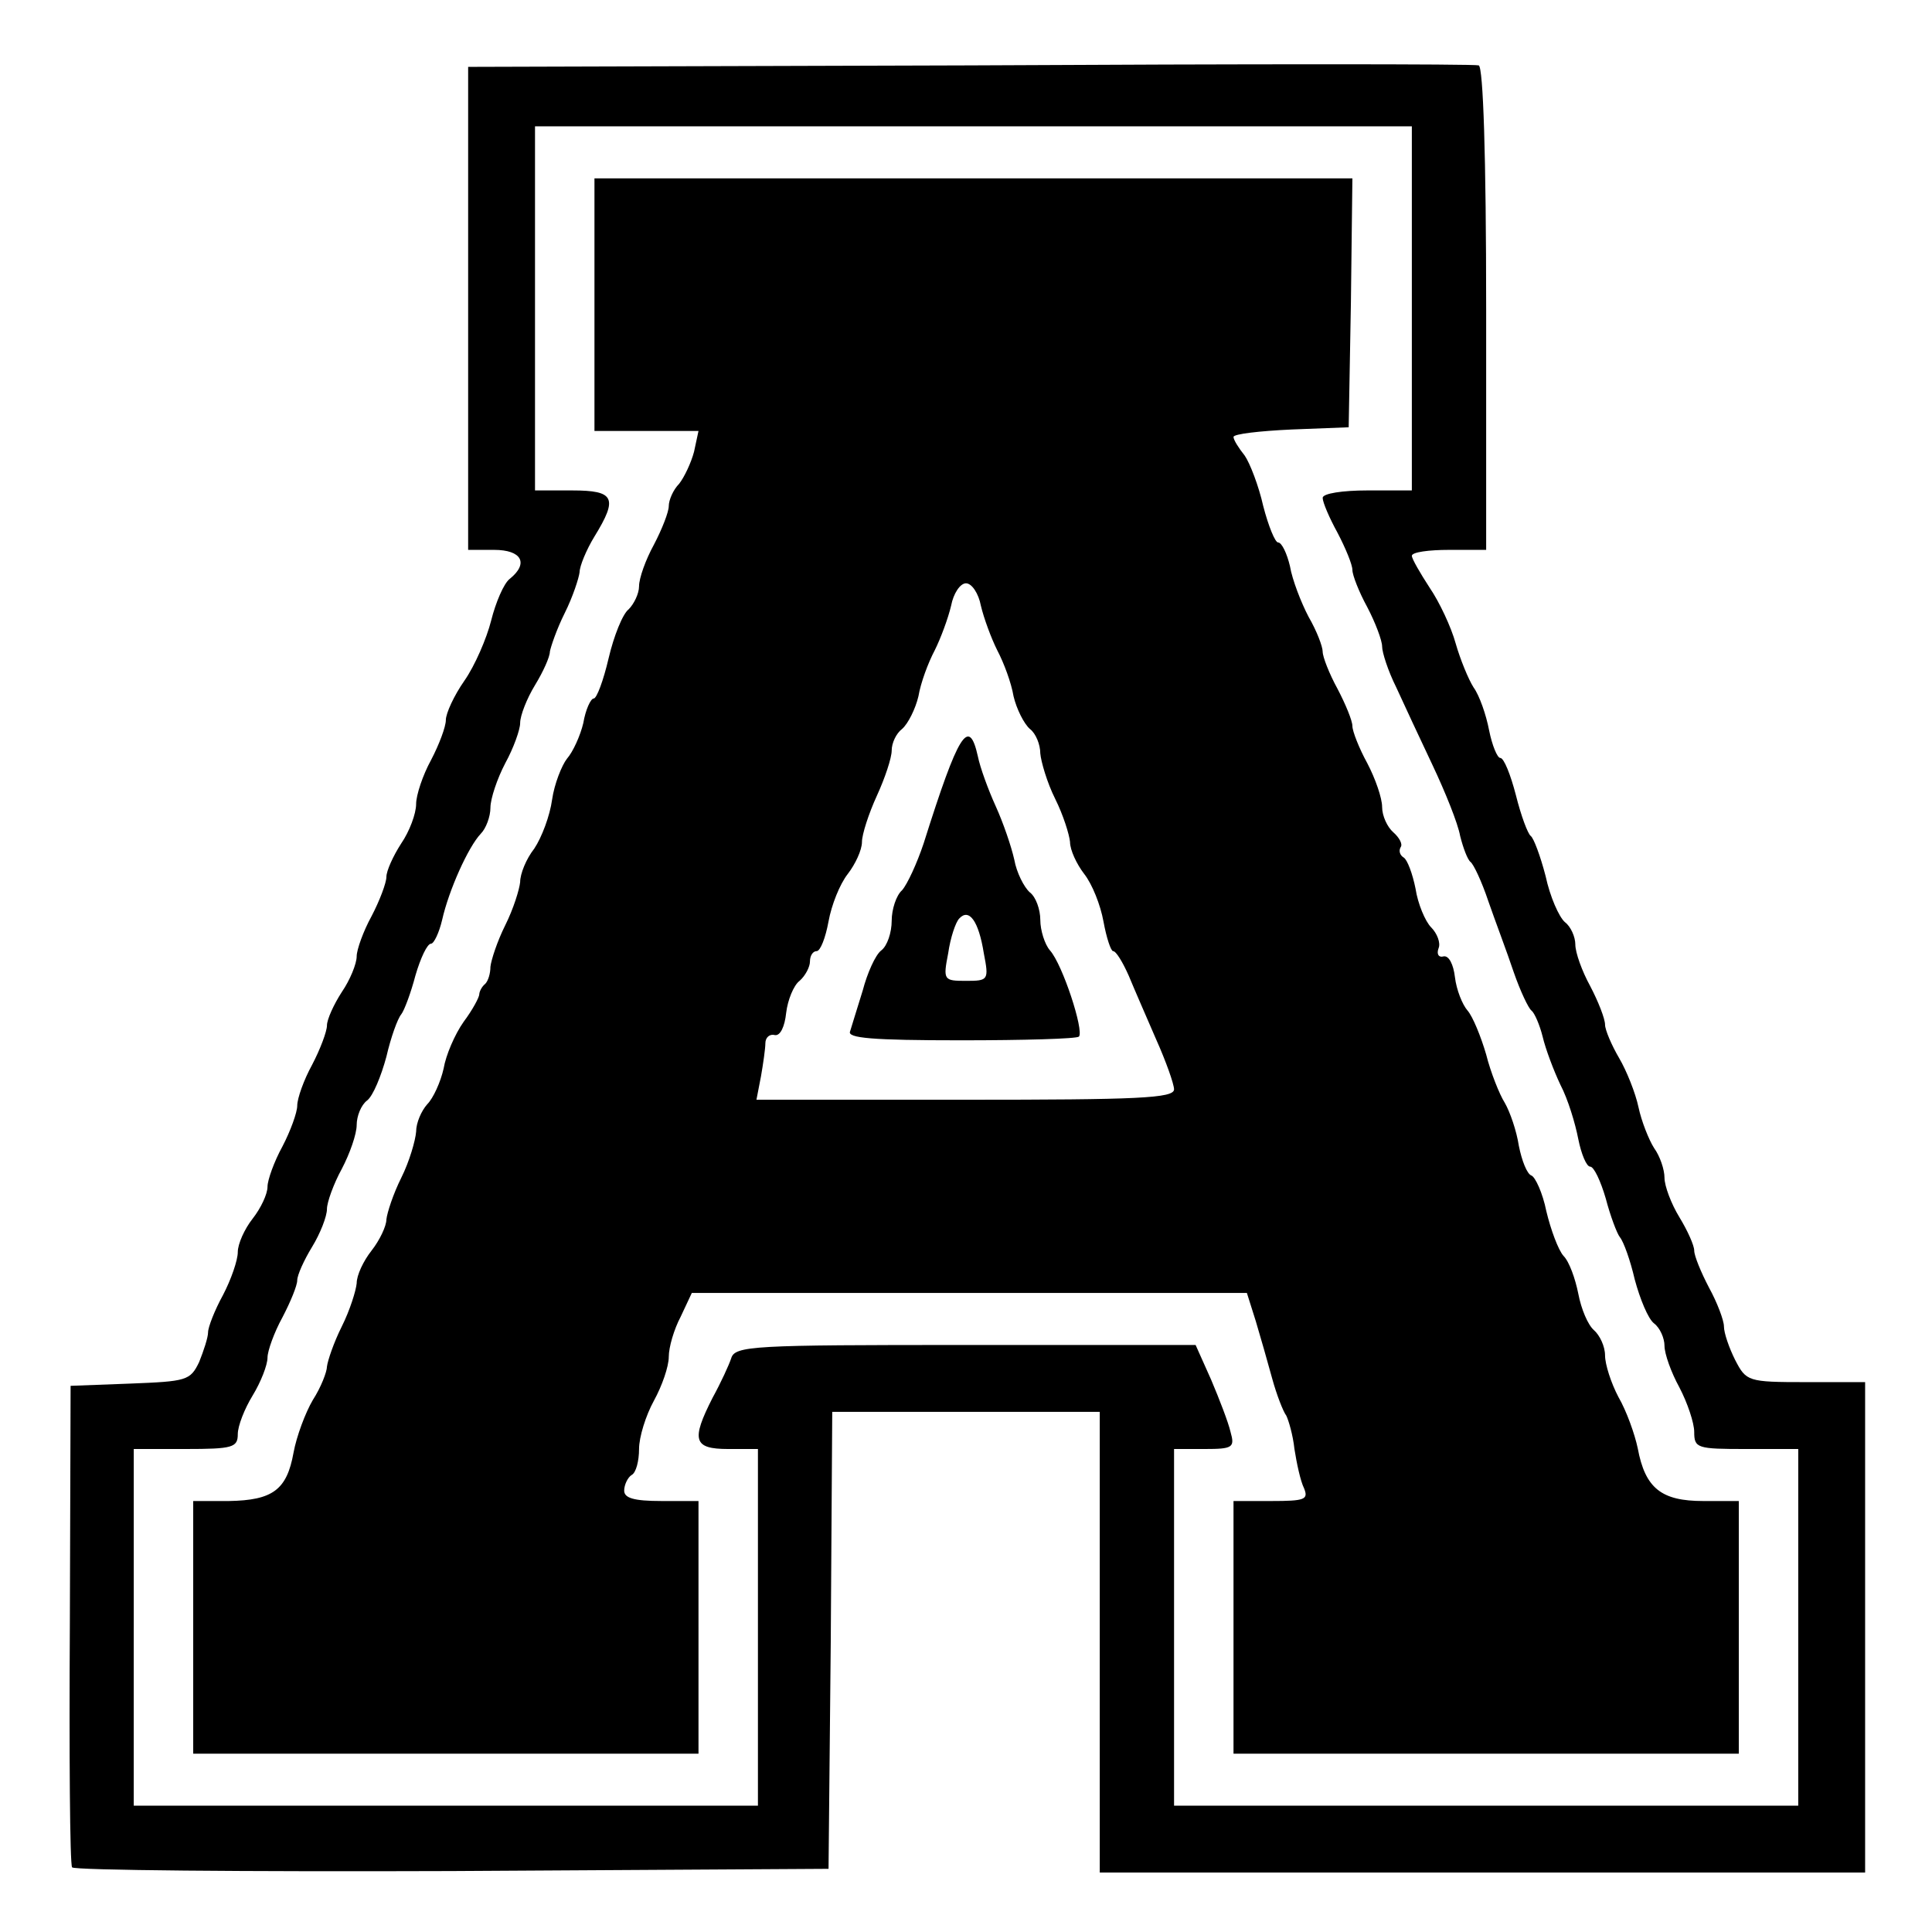 <?xml version="1.0" encoding="utf-8"?>
<!DOCTYPE svg PUBLIC "-//W3C//DTD SVG 1.0//EN" "http://www.w3.org/TR/2001/REC-SVG-20010904/DTD/svg10.dtd">
<svg version="1.0" xmlns="http://www.w3.org/2000/svg" width="130px" height="130px" viewBox="0 0 130 130" preserveAspectRatio="xMidYMid meet">
 <rect x="0" y="0" width="130" height="130" fill="#808080" stroke="none"/>
 <g fill="#000000">
  <path d="M3.25 126.90 c-0.15 -0.35 -0.20 -8.40 -0.15 -17.90 l0.15 -17.25 4 -0.15 c3.80 -0.15 4.05 -0.20 4.65 -1.45 0.30 -0.75 0.60 -1.65 0.60 -2 0 -0.35 0.45 -1.50 1 -2.50 0.55 -1.05 1 -2.35 1 -2.90 0 -0.55 0.45 -1.55 1 -2.25 0.55 -0.70 1 -1.65 1 -2.15 0 -0.45 0.45 -1.70 1 -2.70 0.55 -1.05 1 -2.30 1 -2.75 0 -0.50 0.45 -1.75 1 -2.75 0.55 -1.05 1 -2.25 1 -2.65 0 -0.40 0.45 -1.40 1 -2.25 0.55 -0.80 1 -1.90 1 -2.40 0 -0.45 0.45 -1.70 1 -2.70 0.55 -1.05 1 -2.25 1 -2.65 0 -0.40 0.45 -1.40 1 -2.25 0.55 -0.80 1 -2 1 -2.65 0 -0.60 0.45 -1.95 1 -2.95 0.55 -1.05 1 -2.25 1 -2.70 0 -0.45 0.55 -1.60 1.20 -2.60 0.65 -0.95 1.35 -2.30 1.55 -2.90 0.20 -0.65 0.45 -1.60 0.55 -2.05 0.20 -0.65 0 -0.90 -0.75 -0.90 -1.05 0 -1.05 -0.15 -1.05 -17.75 l0 -17.70 35.15 -0.15 c19.30 -0.10 35.40 -0.05 35.75 0.05 0.45 0.10 0.60 4.10 0.60 17.85 l0 17.70 -1.70 0 c-1.75 0 -1.75 0 -1 1.40 0.35 0.75 0.70 1.70 0.70 2.10 0 0.40 0.40 1.45 0.90 2.25 0.55 0.85 1.10 2.35 1.30 3.40 0.20 1 0.55 1.85 0.75 1.85 0.25 0 0.70 1.15 1.05 2.50 0.35 1.40 0.80 2.60 1 2.75 0.20 0.15 0.65 1.35 1 2.70 0.30 1.40 0.90 2.75 1.30 3.10 0.40 0.30 0.70 1 0.70 1.50 0 0.55 0.45 1.80 1 2.80 0.55 1.05 1 2.20 1 2.60 0 0.35 0.45 1.40 0.95 2.25 0.50 0.85 1.10 2.35 1.30 3.30 0.20 0.95 0.70 2.20 1.05 2.75 0.40 0.55 0.70 1.45 0.70 2 0 0.55 0.45 1.75 1 2.65 0.55 0.90 1 1.90 1 2.25 0 0.35 0.45 1.45 1 2.50 0.55 1 1 2.20 1 2.60 0 0.45 0.35 1.45 0.75 2.25 0.75 1.45 0.85 1.50 4.75 1.50 l4 0 0 18 0 18 -27.25 0 -27.25 0 0 -15.50 0 -15.50 -7.50 0 -7.50 0 -0.10 15.40 -0.15 15.35 -26.90 0.15 c-21.30 0.10 -26.95 0 -27.10 -0.50z m46.25 -17.40 l0 -10.50 -2 0 c-1.80 0 -2 -0.10 -2 -1.30 0 -0.70 -0.20 -1.15 -0.50 -0.95 -0.25 0.15 -0.50 0.85 -0.50 1.55 0 1.05 0.20 1.20 2 1.20 l2 0 0 10 0 10 -18.50 0 -18.50 0 0 -9.95 0 -10 2.65 -0.20 2.60 -0.15 -3.10 -0.10 -3.15 -0.10 0 10.50 0 10.50 19.50 0 19.50 0 0 -10.50z m70 0 l0 -10.50 -3.10 0.10 -3.15 0.10 2.65 0.15 2.60 0.20 0 10 0 9.95 -18.50 0 -18.50 0 0 -10 0 -10 2 0 c1.80 0 2 -0.15 2 -1.20 0 -0.70 -0.20 -1.40 -0.50 -1.55 -0.30 -0.20 -0.50 0.25 -0.50 0.95 0 1.20 -0.20 1.30 -2 1.30 l-2 0 0 10.50 0 10.50 19.50 0 19.50 0 0 -10.50z m-7.30 -13.20 c-0.15 -0.75 -0.40 -1.25 -0.55 -1.15 -0.10 0.15 -0.05 0.85 0.15 1.55 0.15 0.75 0.40 1.25 0.55 1.15 0.10 -0.15 0.05 -0.85 -0.15 -1.55z m-29.25 -6.20 l-0.55 -1.60 -17.15 0 c-9.45 0 -17.30 0.15 -17.40 0.40 -0.15 0.20 7.50 0.30 16.95 0.20 l17.25 -0.15 0.55 1.55 c0.25 0.85 0.60 1.45 0.70 1.35 0.10 -0.10 -0.05 -0.90 -0.35 -1.75z m-6.70 -18.45 c-0.20 -0.50 -0.60 -1.55 -0.85 -2.40 -0.85 -2.35 -1.15 -2.40 -1.15 -0.10 l0 2.10 -9.45 0.15 -9.40 0.10 0.15 -2.20 c0.15 -1.75 0.05 -2.10 -0.40 -1.70 -0.35 0.30 -0.65 1.20 -0.65 2 0 0.80 -0.30 1.55 -0.75 1.70 -2.30 0.90 0.40 1.20 11.05 1.20 11.05 0 11.80 -0.05 11.45 -0.85z m-9.75 -24.15 c0 -0.75 -1.15 -3 -1.50 -3 -0.35 0 -1.50 2.25 -1.50 3 0 0.30 0.70 0.50 1.50 0.50 0.85 0 1.50 -0.20 1.50 -0.50z m-22.35 -16.35 c0.30 -0.50 -0.30 -0.65 -2.60 -0.65 l-3.05 0 0 -10 0 -10 27 0 27 0 -0.10 9.90 -0.15 9.85 -3.15 0.15 c-3.10 0.15 -3.10 0.15 -2.80 1.50 0.75 2.95 1.15 3.45 1.15 1.50 l0.05 -1.90 3 0 3 0 0 -10.75 0 -10.75 -28 0 -28 0 0 10.75 0 10.75 2.50 0 2.50 0 0.05 1.90 0.05 1.85 0.60 -1.75 c0.30 -0.95 0.75 -2.05 0.95 -2.35z"/>
 </g>
 <g fill="#ffffff">
  <path d="M0 65 l0 -65 65 0 65 0 0 65 0 65 -65 0 -65 0 0 -65z m55.90 45.40 l0.10 -15.40 9 0 9 0 0 15.50 0 15.50 25.75 0 25.75 0 0 -16.50 0 -16.50 -4 0 c-3.90 0 -4 -0.05 -4.75 -1.50 -0.40 -0.80 -0.75 -1.80 -0.75 -2.25 0 -0.40 -0.45 -1.60 -1 -2.60 -0.55 -1.05 -1 -2.15 -1 -2.50 0 -0.35 -0.45 -1.35 -1 -2.25 -0.55 -0.90 -1 -2.10 -1 -2.65 0 -0.55 -0.30 -1.45 -0.70 -2 -0.35 -0.55 -0.85 -1.80 -1.05 -2.75 -0.20 -0.95 -0.80 -2.45 -1.30 -3.30 -0.50 -0.85 -0.95 -1.90 -0.95 -2.25 0 -0.40 -0.45 -1.55 -1 -2.60 -0.55 -1 -1 -2.25 -1 -2.80 0 -0.50 -0.30 -1.20 -0.70 -1.50 -0.40 -0.35 -1 -1.70 -1.30 -3.10 -0.35 -1.35 -0.80 -2.55 -1 -2.70 -0.20 -0.15 -0.65 -1.35 -1 -2.75 -0.35 -1.35 -0.80 -2.50 -1.05 -2.50 -0.20 0 -0.55 -0.85 -0.75 -1.85 -0.20 -1.05 -0.65 -2.35 -1.05 -2.90 -0.35 -0.55 -0.90 -1.90 -1.20 -2.95 -0.30 -1.10 -1.10 -2.80 -1.75 -3.75 -0.65 -1 -1.20 -1.95 -1.20 -2.15 0 -0.25 1.15 -0.40 2.50 -0.40 l2.50 0 0 -16.20 c0 -10.35 -0.20 -16.30 -0.50 -16.40 -0.25 -0.10 -15.70 -0.10 -34.25 0 l-33.75 0.10 0 16.25 0 16.25 1.75 0 c1.85 0 2.35 0.90 1.05 1.95 -0.40 0.30 -0.95 1.60 -1.25 2.80 -0.30 1.20 -1.10 3.05 -1.80 4.05 -0.70 1 -1.25 2.20 -1.25 2.65 0 0.45 -0.45 1.65 -1 2.70 -0.55 1 -1 2.35 -1 2.95 0 0.65 -0.45 1.85 -1 2.65 -0.55 0.85 -1 1.85 -1 2.25 0 0.40 -0.45 1.60 -1 2.65 -0.55 1 -1 2.25 -1 2.70 0 0.50 -0.45 1.60 -1 2.40 -0.55 0.85 -1 1.85 -1 2.25 0 0.40 -0.45 1.60 -1 2.65 -0.55 1 -1 2.25 -1 2.75 0 0.45 -0.45 1.70 -1 2.75 -0.55 1 -1 2.25 -1 2.70 0 0.50 -0.45 1.45 -1 2.15 -0.55 0.70 -1 1.70 -1 2.25 0 0.55 -0.45 1.85 -1 2.90 -0.55 1 -1 2.15 -1 2.50 0 0.35 -0.30 1.25 -0.60 2 -0.60 1.25 -0.85 1.30 -4.65 1.45 l-4 0.15 -0.05 16 c-0.05 8.80 0 16.15 0.15 16.40 0.10 0.20 11.60 0.30 25.55 0.25 l25.35 -0.15 0.15 -15.35z"/>
  <path d="M9 109.50 l0 -12 3.50 0 c3.15 0 3.50 -0.10 3.50 -1 0 -0.55 0.45 -1.70 1 -2.60 0.55 -0.90 1 -2.05 1 -2.55 0 -0.45 0.45 -1.70 1 -2.70 0.55 -1.05 1 -2.15 1 -2.50 0 -0.35 0.45 -1.35 1 -2.25 0.55 -0.90 1 -2.05 1 -2.55 0 -0.45 0.45 -1.70 1 -2.70 0.55 -1.05 1 -2.35 1 -2.95 0 -0.60 0.30 -1.35 0.70 -1.65 0.40 -0.30 0.95 -1.65 1.30 -2.95 0.30 -1.30 0.75 -2.55 1 -2.85 0.20 -0.25 0.65 -1.45 0.95 -2.60 0.35 -1.20 0.80 -2.15 1.05 -2.15 0.20 0 0.55 -0.75 0.75 -1.60 0.45 -2 1.75 -4.90 2.60 -5.80 0.35 -0.35 0.65 -1.15 0.65 -1.75 0 -0.60 0.45 -1.95 1 -3 0.55 -1 1 -2.25 1 -2.70 0 -0.50 0.45 -1.65 1 -2.55 0.55 -0.90 1 -1.90 1 -2.25 0.05 -0.30 0.45 -1.50 1 -2.60 0.55 -1.10 0.95 -2.35 1 -2.75 0 -0.40 0.45 -1.50 1 -2.40 1.60 -2.60 1.35 -3.10 -1.50 -3.10 l-2.50 0 0 -12.25 0 -12.25 29.50 0 29.50 0 0 12.25 0 12.25 -3 0 c-1.65 0 -3 0.20 -3 0.50 0 0.30 0.45 1.35 1 2.35 0.55 1.05 1 2.15 1 2.50 0 0.35 0.45 1.50 1 2.50 0.55 1.05 1 2.25 1 2.65 0 0.40 0.40 1.65 0.95 2.75 0.50 1.10 1.60 3.45 2.45 5.25 0.85 1.80 1.70 3.90 1.85 4.75 0.20 0.80 0.50 1.60 0.70 1.75 0.20 0.15 0.75 1.30 1.20 2.65 0.45 1.30 1.25 3.40 1.70 4.75 0.45 1.30 1 2.45 1.20 2.60 0.20 0.15 0.55 0.95 0.75 1.75 0.20 0.85 0.75 2.30 1.20 3.25 0.50 0.95 1 2.60 1.20 3.65 0.20 1 0.55 1.85 0.80 1.85 0.25 0 0.70 0.95 1.05 2.15 0.30 1.15 0.75 2.35 0.95 2.60 0.25 0.30 0.70 1.55 1 2.85 0.35 1.30 0.90 2.65 1.30 2.95 0.40 0.30 0.70 1 0.70 1.50 0 0.55 0.45 1.80 1 2.80 0.55 1.05 1 2.40 1 3 0 1.10 0.20 1.15 3.50 1.15 l3.50 0 0 12 0 12 -21 0 -21 0 0 -12 0 -12 2.05 0 c1.90 0 2.05 -0.10 1.75 -1.15 -0.15 -0.65 -0.75 -2.20 -1.30 -3.50 l-1.05 -2.35 -15.50 0 c-14.30 0 -15.50 0.05 -15.75 0.90 -0.15 0.45 -0.70 1.65 -1.25 2.65 -1.45 2.85 -1.30 3.45 1.05 3.45 l2 0 0 12 0 12 -21 0 -21 0 0 -12z m38 0 l0 -8.50 -2.50 0 c-1.85 0 -2.50 -0.20 -2.50 -0.70 0 -0.40 0.25 -0.90 0.50 -1.05 0.30 -0.15 0.50 -0.95 0.50 -1.75 0 -0.80 0.45 -2.25 1 -3.25 0.55 -1 1 -2.30 1 -2.95 0 -0.65 0.35 -1.85 0.80 -2.70 l0.75 -1.60 18.70 0 18.65 0 0.60 1.90 c0.30 1 0.80 2.75 1.10 3.85 0.30 1.10 0.75 2.25 0.95 2.50 0.15 0.30 0.45 1.30 0.55 2.25 0.15 0.95 0.40 2.15 0.65 2.65 0.30 0.75 0.05 0.85 -2.20 0.85 l-2.55 0 0 8.50 0 8.50 17 0 17 0 0 -8.50 0 -8.50 -2.40 0 c-2.80 0 -3.90 -0.85 -4.40 -3.55 -0.20 -0.95 -0.75 -2.50 -1.30 -3.45 -0.50 -0.95 -0.90 -2.20 -0.90 -2.80 0 -0.60 -0.35 -1.35 -0.75 -1.70 -0.40 -0.35 -0.85 -1.40 -1.05 -2.45 -0.20 -1 -0.60 -2.15 -1 -2.55 -0.35 -0.40 -0.85 -1.75 -1.15 -3 -0.25 -1.25 -0.75 -2.30 -1 -2.40 -0.30 -0.10 -0.65 -1 -0.85 -2 -0.15 -1 -0.60 -2.30 -0.95 -2.90 -0.35 -0.55 -0.95 -2.05 -1.25 -3.25 -0.35 -1.20 -0.90 -2.55 -1.25 -2.95 -0.35 -0.40 -0.75 -1.40 -0.85 -2.25 -0.10 -0.85 -0.40 -1.45 -0.75 -1.40 -0.35 0.10 -0.50 -0.15 -0.35 -0.55 0.15 -0.35 -0.10 -1 -0.50 -1.40 -0.40 -0.40 -0.90 -1.60 -1.05 -2.60 -0.20 -1 -0.55 -1.95 -0.80 -2.10 -0.25 -0.15 -0.35 -0.45 -0.20 -0.70 0.15 -0.20 -0.10 -0.65 -0.50 -1 -0.40 -0.35 -0.75 -1.10 -0.75 -1.70 0 -0.60 -0.45 -1.90 -1 -2.95 -0.55 -1 -1 -2.15 -1 -2.50 0 -0.35 -0.45 -1.45 -1 -2.50 -0.55 -1 -1 -2.15 -1 -2.50 0 -0.35 -0.40 -1.40 -0.95 -2.35 -0.50 -0.95 -1.10 -2.50 -1.25 -3.40 -0.20 -0.85 -0.55 -1.60 -0.80 -1.60 -0.20 0 -0.65 -1.10 -1 -2.45 -0.30 -1.35 -0.90 -2.90 -1.25 -3.40 -0.40 -0.50 -0.75 -1.05 -0.75 -1.25 0 -0.20 1.75 -0.40 3.90 -0.50 l3.85 -0.15 0.15 -8.40 0.10 -8.35 -25.50 0 -25.50 0 0 8.50 0 8.50 3.50 0 3.50 0 -0.30 1.40 c-0.20 0.75 -0.65 1.70 -1 2.15 -0.40 0.40 -0.70 1.10 -0.70 1.50 0 0.40 -0.45 1.55 -1 2.60 -0.55 1 -1 2.25 -1 2.80 0 0.50 -0.35 1.20 -0.70 1.55 -0.40 0.30 -1 1.80 -1.35 3.30 -0.35 1.50 -0.80 2.70 -1 2.70 -0.20 0 -0.55 0.75 -0.70 1.65 -0.20 0.85 -0.70 1.95 -1.10 2.40 -0.35 0.45 -0.85 1.70 -1 2.75 -0.15 1.10 -0.70 2.55 -1.20 3.30 -0.55 0.70 -0.95 1.70 -0.95 2.25 -0.05 0.50 -0.45 1.80 -1 2.90 -0.55 1.10 -0.95 2.35 -1 2.80 0 0.45 -0.15 0.95 -0.35 1.15 -0.25 0.20 -0.40 0.55 -0.40 0.70 0 0.20 -0.45 1.05 -1.05 1.85 -0.60 0.85 -1.20 2.25 -1.35 3.15 -0.20 0.90 -0.70 2 -1.10 2.40 -0.40 0.45 -0.75 1.25 -0.75 1.85 -0.05 0.60 -0.45 2 -1 3.10 -0.55 1.10 -0.95 2.35 -1 2.80 0 0.45 -0.45 1.40 -1 2.10 -0.55 0.70 -1 1.65 -1 2.20 -0.05 0.50 -0.45 1.80 -1 2.90 -0.55 1.10 -0.95 2.30 -1 2.70 0 0.35 -0.40 1.40 -0.95 2.25 -0.50 0.85 -1.10 2.45 -1.30 3.55 -0.45 2.50 -1.40 3.20 -4.35 3.25 l-2.40 0 0 8.50 0 8.50 17 0 17 0 0 -8.50z"/>
  <path d="M51.20 72.45 c0.15 -0.85 0.30 -1.90 0.30 -2.25 0 -0.40 0.30 -0.65 0.65 -0.55 0.35 0.05 0.65 -0.55 0.75 -1.50 0.10 -0.85 0.50 -1.85 0.90 -2.15 0.40 -0.35 0.70 -0.95 0.70 -1.30 0 -0.40 0.20 -0.70 0.45 -0.70 0.25 0 0.60 -0.90 0.80 -2 0.20 -1.10 0.75 -2.50 1.30 -3.20 0.50 -0.65 0.95 -1.60 0.95 -2.15 0 -0.50 0.45 -1.90 1 -3.10 0.55 -1.20 1 -2.55 1 -3.05 0 -0.50 0.30 -1.15 0.70 -1.45 0.40 -0.35 0.90 -1.35 1.10 -2.20 0.15 -0.90 0.65 -2.25 1.10 -3.10 0.40 -0.80 0.90 -2.15 1.10 -3 0.15 -0.80 0.60 -1.50 1 -1.50 0.40 0 0.85 0.70 1 1.50 0.20 0.85 0.70 2.20 1.10 3 0.45 0.85 0.95 2.20 1.10 3.10 0.20 0.85 0.70 1.85 1.10 2.20 0.40 0.30 0.70 1.05 0.70 1.65 0.05 0.55 0.45 1.95 1 3.05 0.55 1.10 0.95 2.40 1 2.90 0 0.55 0.45 1.50 0.95 2.15 0.55 0.70 1.10 2.10 1.30 3.20 0.20 1.10 0.50 2 0.65 2 0.20 0 0.65 0.75 1.05 1.65 0.35 0.85 1.20 2.80 1.85 4.30 0.65 1.45 1.20 3 1.20 3.35 0 0.60 -2.45 0.70 -14.05 0.70 l-14.05 0 0.30 -1.55z m21.40 -2.70 c0.35 -0.40 -1.10 -4.85 -1.95 -5.80 -0.35 -0.40 -0.65 -1.35 -0.65 -2.05 0 -0.70 -0.30 -1.55 -0.70 -1.85 -0.40 -0.35 -0.90 -1.35 -1.05 -2.20 -0.20 -0.90 -0.75 -2.50 -1.25 -3.60 -0.50 -1.10 -1.05 -2.60 -1.20 -3.35 -0.60 -2.70 -1.30 -1.60 -3.65 5.85 -0.45 1.35 -1.10 2.75 -1.45 3.15 -0.40 0.35 -0.70 1.30 -0.70 2.05 0 0.80 -0.30 1.70 -0.70 2 -0.40 0.30 -0.95 1.55 -1.25 2.70 -0.35 1.15 -0.75 2.40 -0.85 2.75 -0.20 0.45 1.45 0.60 7.45 0.60 4.20 0 7.80 -0.10 7.95 -0.25z"/>
  <path d="M63.80 64.15 c0.15 -1.05 0.50 -2.10 0.75 -2.35 0.65 -0.70 1.30 0.15 1.65 2.35 0.35 1.80 0.30 1.85 -1.20 1.85 -1.50 0 -1.55 -0.05 -1.20 -1.85z"/>
 </g>
</svg>